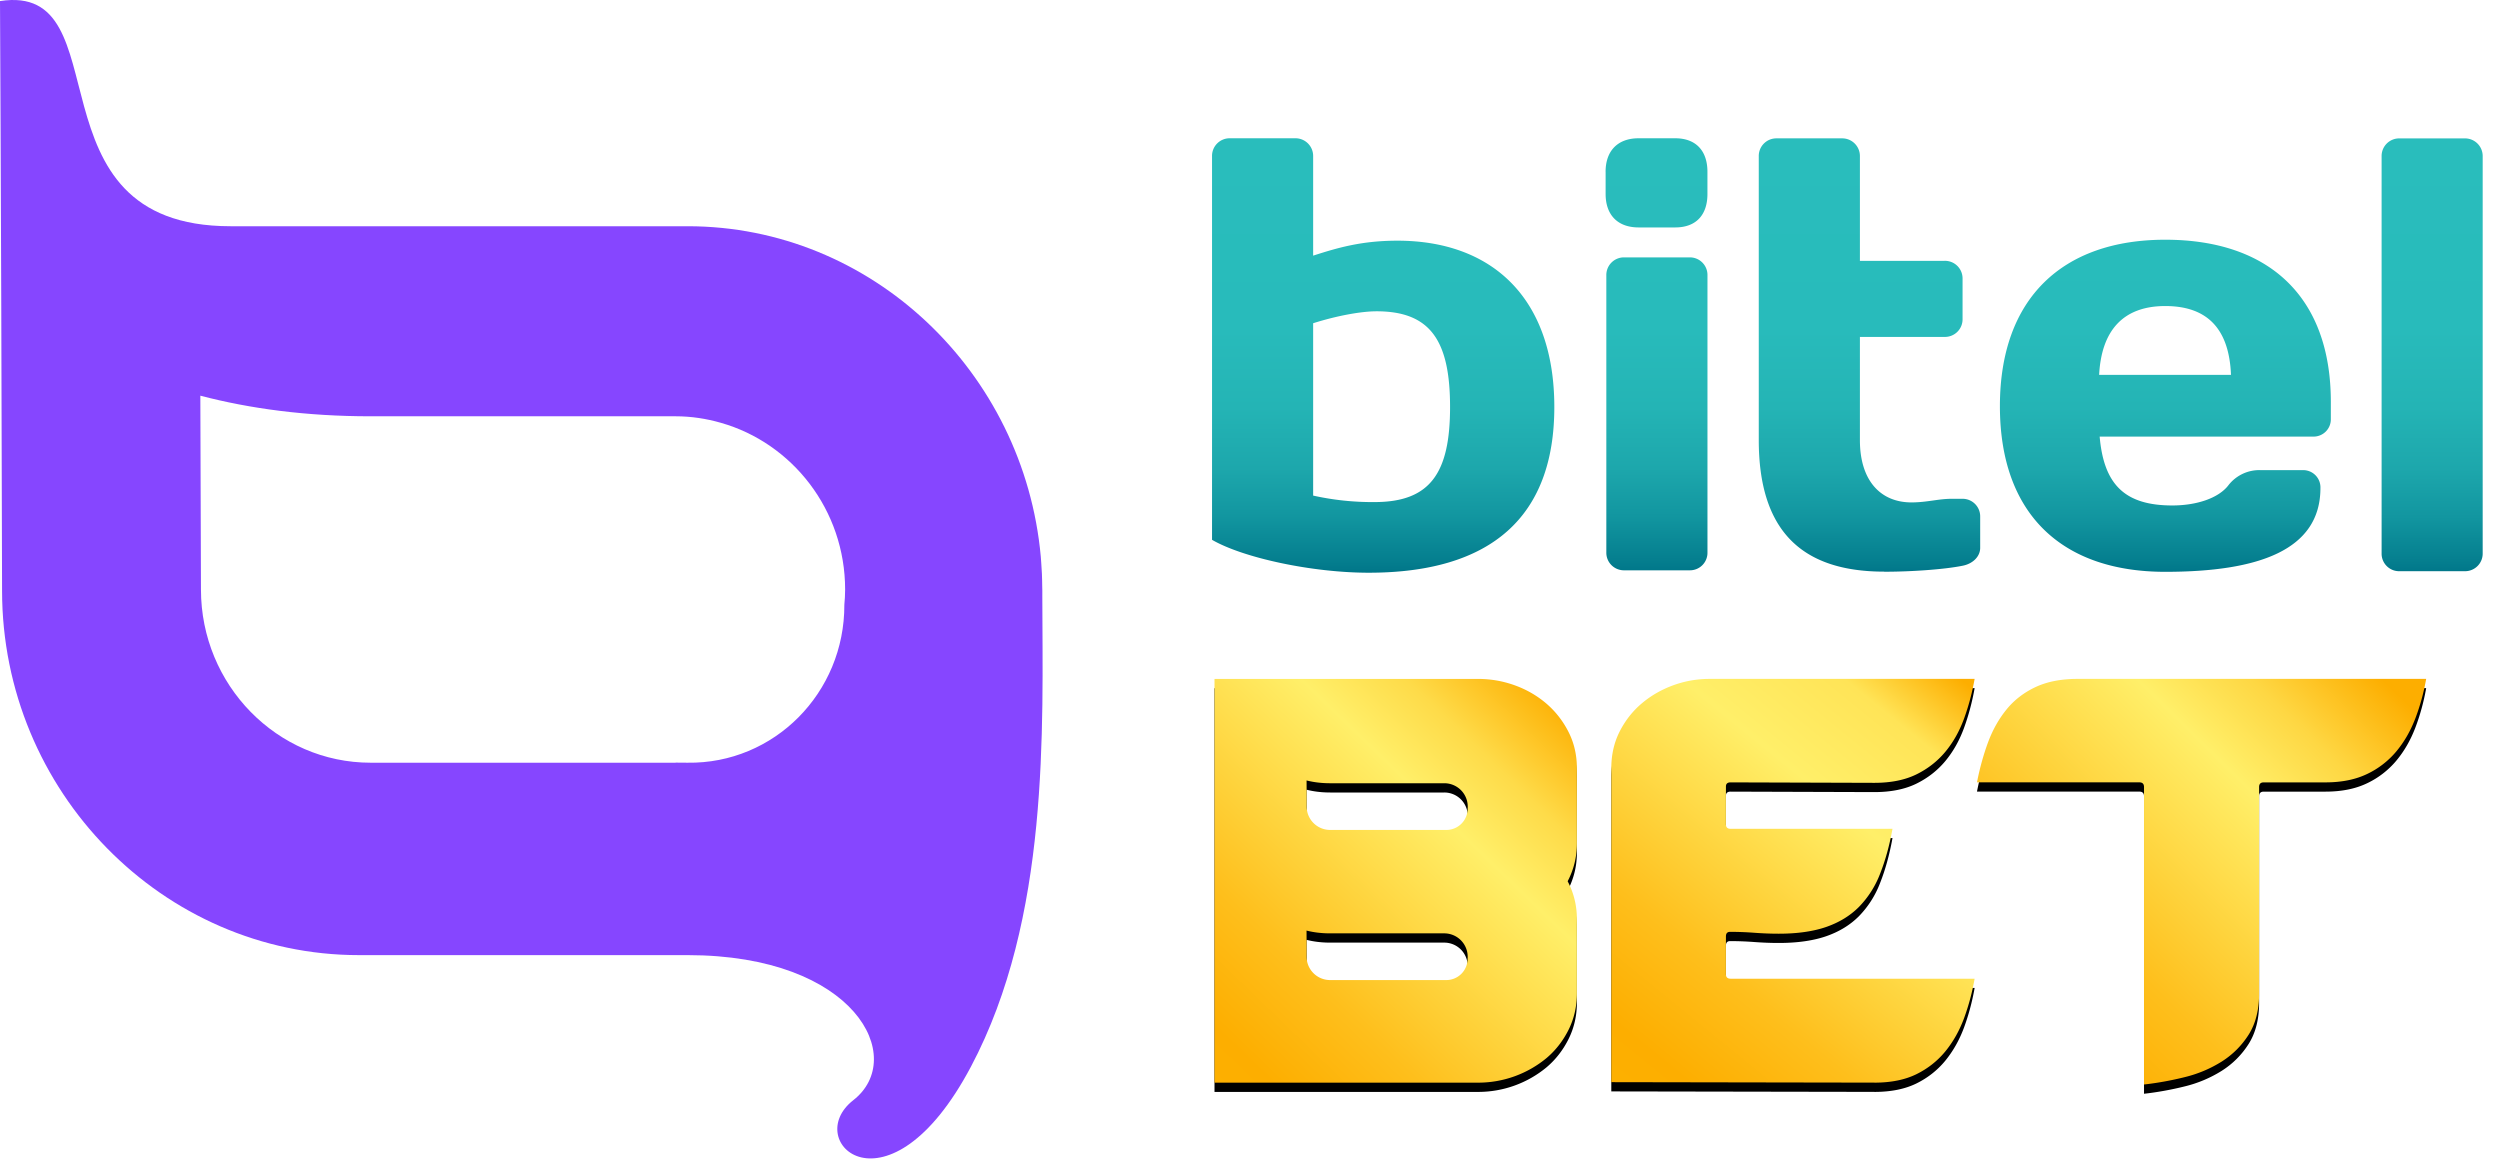 <svg width="81" height="38" viewBox="0 0 81 38" xmlns="http://www.w3.org/2000/svg" xmlns:xlink="http://www.w3.org/1999/xlink">
    <defs>
        <linearGradient x1="185.618%" y1="100%" x2="185.618%" y2=".001%" id="e22x2flfwa">
            <stop stop-color="#007689" offset="0%"/>
            <stop stop-color="#057F8F" offset="3%"/>
            <stop stop-color="#1296A0" offset="13%"/>
            <stop stop-color="#1DA7AC" offset="24%"/>
            <stop stop-color="#24B4B5" offset="38%"/>
            <stop stop-color="#28BBBB" offset="56%"/>
            <stop stop-color="#29BDBC" offset="100%"/>
        </linearGradient>
        <linearGradient x1="237.328%" y1="100.551%" x2="237.328%" y2="0%" id="yy09c0tvqb">
            <stop stop-color="#007689" offset="0%"/>
            <stop stop-color="#057F8F" offset="3%"/>
            <stop stop-color="#1296A0" offset="13%"/>
            <stop stop-color="#1DA7AC" offset="24%"/>
            <stop stop-color="#24B4B5" offset="38%"/>
            <stop stop-color="#28BBBB" offset="56%"/>
            <stop stop-color="#29BDBC" offset="100%"/>
        </linearGradient>
        <linearGradient x1="40.006%" y1="100.231%" x2="40.006%" y2="-.022%" id="ixyjv26x3c">
            <stop stop-color="#007689" offset="0%"/>
            <stop stop-color="#057F8F" offset="3%"/>
            <stop stop-color="#1296A0" offset="13%"/>
            <stop stop-color="#1DA7AC" offset="24%"/>
            <stop stop-color="#24B4B5" offset="38%"/>
            <stop stop-color="#28BBBB" offset="56%"/>
            <stop stop-color="#29BDBC" offset="100%"/>
        </linearGradient>
        <linearGradient x1="-46.088%" y1="100.262%" x2="-46.088%" y2="-30.545%" id="yi4okdb0dd">
            <stop stop-color="#007689" offset="0%"/>
            <stop stop-color="#057F8F" offset="3%"/>
            <stop stop-color="#1296A0" offset="13%"/>
            <stop stop-color="#1DA7AC" offset="24%"/>
            <stop stop-color="#24B4B5" offset="38%"/>
            <stop stop-color="#28BBBB" offset="56%"/>
            <stop stop-color="#29BDBC" offset="100%"/>
        </linearGradient>
        <linearGradient x1="-528.629%" y1="100.349%" x2="-528.629%" y2="-.029%" id="8zuh19ence">
            <stop stop-color="#007689" offset="0%"/>
            <stop stop-color="#057F8F" offset="3%"/>
            <stop stop-color="#1296A0" offset="13%"/>
            <stop stop-color="#1DA7AC" offset="24%"/>
            <stop stop-color="#24B4B5" offset="38%"/>
            <stop stop-color="#28BBBB" offset="56%"/>
            <stop stop-color="#29BDBC" offset="100%"/>
        </linearGradient>
        <linearGradient x1="90.293%" y1="0%" x2="-69.779%" y2="185.551%" id="4eydwyc67h">
            <stop stop-color="#FDAE00" offset="0%"/>
            <stop stop-color="#FEDB49" offset="10.041%"/>
            <stop stop-color="#FFEF69" offset="17.75%"/>
            <stop stop-color="#FEBF1C" offset="39.889%"/>
            <stop stop-color="#FDAE00" offset="50.726%"/>
            <stop stop-color="#FDB100" offset="57.452%"/>
            <stop stop-color="#FFE400" offset="66.55%"/>
            <stop stop-color="#FDCB00" offset="82.219%"/>
            <stop stop-color="#FFE400" offset="100%"/>
        </linearGradient>
        <linearGradient x1="90.5%" y1="-4.032%" x2="-60.424%" y2="202.105%" id="zqr6sihvtk">
            <stop stop-color="#FDAE00" offset="0%"/>
            <stop stop-color="#FFE457" offset="7.42%"/>
            <stop stop-color="#FFEF69" offset="17.75%"/>
            <stop stop-color="#FEBF1C" offset="38.18%"/>
            <stop stop-color="#FDAE00" offset="48.833%"/>
            <stop stop-color="#FDB100" offset="55.432%"/>
            <stop stop-color="#FFE400" offset="66.55%"/>
            <stop stop-color="#FDCB00" offset="82.219%"/>
            <stop stop-color="#FFE400" offset="100%"/>
        </linearGradient>
        <linearGradient x1="94.262%" y1="4.265%" x2="-78%" y2="162.174%" id="ge6ud6xxqn">
            <stop stop-color="#FDAE00" offset="0%"/>
            <stop stop-color="#FED743" offset="9.191%"/>
            <stop stop-color="#FFEF69" offset="17.207%"/>
            <stop stop-color="#FEBF1C" offset="38.18%"/>
            <stop stop-color="#FDAE00" offset="48.833%"/>
            <stop stop-color="#FDB100" offset="55.432%"/>
            <stop stop-color="#FFE400" offset="66.55%"/>
            <stop stop-color="#FDCB00" offset="82.219%"/>
            <stop stop-color="#FFE400" offset="100%"/>
        </linearGradient>
        <filter x="-1.3%" y="-1.1%" width="102.6%" height="104.6%" filterUnits="objectBoundingBox" id="45wswbadkf">
            <feOffset dy=".3" in="SourceAlpha" result="shadowOffsetOuter1"/>
            <feColorMatrix values="0 0 0 0 0.941 0 0 0 0 0.667 0 0 0 0 0 0 0 0 1 0" in="shadowOffsetOuter1"/>
        </filter>
        <filter x="-1.3%" y="-1.1%" width="102.5%" height="104.6%" filterUnits="objectBoundingBox" id="h5yy8u5b7i">
            <feOffset dy=".3" in="SourceAlpha" result="shadowOffsetOuter1"/>
            <feColorMatrix values="0 0 0 0 0.941 0 0 0 0 0.667 0 0 0 0 0 0 0 0 1 0" in="shadowOffsetOuter1"/>
        </filter>
        <filter x="-1%" y="-1.1%" width="102.1%" height="104.6%" filterUnits="objectBoundingBox" id="klas9jj9al">
            <feOffset dy=".3" in="SourceAlpha" result="shadowOffsetOuter1"/>
            <feColorMatrix values="0 0 0 0 0.941 0 0 0 0 0.667 0 0 0 0 0 0 0 0 1 0" in="shadowOffsetOuter1"/>
        </filter>
        <path d="M8.54 0c.411 0 .81.07 1.196.21.385.14.726.339 1.022.594.296.256.534.562.714.918.18.355.27.749.27 1.18v2.42c0 .442-.1.853-.3 1.234.2.38.3.791.3 1.232v2.391c0 .431-.09.827-.27 1.188-.18.36-.418.667-.714.917a3.471 3.471 0 0 1-2.218.797H0V0zM2.982 8.154l.002.574V9a.76.76 0 0 0 .761.757h3.752a.69.69 0 0 0 .703-.69.758.758 0 0 0-.756-.823H3.745c-.287 0-.541-.034-.763-.09zm.001-4.864.002.446.001.238v.163a.76.76 0 0 0 .76.756H7.499a.69.69 0 0 0 .703-.69.758.758 0 0 0-.756-.823H3.748c-.288 0-.542-.034-.764-.09z" id="u5kslyyn8g"/>
        <path d="M21.38 13.081c.532 0 .983-.09 1.354-.27.37-.181.684-.427.94-.737.255-.311.458-.67.609-1.075.15-.406.265-.835.345-1.286H16.72c-.1 0-.15-.05-.15-.15V8.345c0-.1.044-.15.135-.15.26 0 .523.01.789.03.266.02.529.03.79.03.6 0 1.112-.073 1.533-.218.421-.146.774-.361 1.06-.647a3.13 3.13 0 0 0 .684-1.068c.17-.426.306-.914.406-1.465H16.72c-.1 0-.15-.05-.15-.15V3.487c0-.09.05-.135.15-.135l4.66.015c.532 0 .983-.09 1.354-.27.37-.181.684-.424.94-.73.255-.306.458-.664.609-1.075.15-.41.265-.842.345-1.293h-8.585c-.411 0-.807.07-1.188.21-.38.14-.719.336-1.015.587-.295.25-.533.554-.714.91-.18.355-.27.754-.27 1.195v10.164l8.525.015z" id="0eh98unpbj"/>
        <path d="M30.116 13.141c.441-.05.882-.13 1.324-.24a4.05 4.05 0 0 0 1.195-.504c.356-.226.646-.516.872-.872.225-.356.338-.8.338-1.33V3.502c0-.1.05-.15.15-.15h2c.522 0 .97-.09 1.346-.27a2.79 2.79 0 0 0 .947-.73c.256-.306.461-.661.617-1.067.155-.406.273-.835.353-1.286H27.966c-.531 0-.985.088-1.36.263-.376.176-.69.416-.94.722s-.451.661-.602 1.067c-.15.406-.27.84-.36 1.3h5.262c.1 0 .15.051.15.151v9.638z" id="qugb98hsem"/>
    </defs>
    <g fill="none" fill-rule="evenodd">
        <path d="M21.891 24.712h-9.883c-3.03 0-5.497-2.516-5.497-5.612 0-1.003-.009-3.532-.02-6.28 1.604.421 3.438.668 5.517.668h9.887c.504 0 .993.077 1.457.21 2.32.657 4.03 2.828 4.03 5.402 0 .168-.01.333-.025.494.01 2.861-2.28 5.16-5.084 5.118-.125-.003-.25-.003-.379-.003h-.003v.003zm11.88-5.41V19.13l-.003-.122c-.003-.14-.003-.28-.01-.421-.006-.113-.012-.226-.021-.339l-.015-.21C33.18 12.052 28.244 7.33 22.279 7.33H7.47C.751 7.33 4.025-.59 0 .035.021 3.268.067 16.88.067 19.14c0 6.493 5.203 11.806 11.565 11.806h10.647c5.448 0 7.123 3.33 5.368 4.7-1.708 1.333 1.128 3.971 3.81-1.083 2.558-4.822 2.323-10.958 2.314-15.261z" fill="#8646FF"/>
        <g fill-rule="nonzero">
            <path d="M0 .583A.571.571 0 0 1 .582 0h2.114a.573.573 0 0 1 .58.583v3.22c.79-.254 1.567-.485 2.732-.485 3.028 0 5.082 1.82 5.082 5.39 0 3.551-2.039 5.368-6.014 5.368-1.84 0-4.073-.484-5.076-1.066V.583zm3.276 10.994a8.795 8.795 0 0 0 1.993.21c1.806 0 2.443-.949 2.443-3.079 0-2.152-.637-3.102-2.383-3.102-.484 0-1.263.137-2.053.387v5.584z" fill="url(#e22x2flfwa)" transform="translate(39.27 4.48)"/>
            <path d="M12.751 1.086c0-.677.392-1.086 1.07-1.086h1.185c.675 0 1.045.409 1.045 1.086v.719c0 .68-.368 1.084-1.045 1.084h-1.184c-.679 0-1.07-.404-1.07-1.084v-.719zm.608 12.912a.57.57 0 0 1-.584-.581V4.443a.572.572 0 0 1 .584-.584h2.114a.57.57 0 0 1 .579.584v8.974a.568.568 0 0 1-.579.581h-2.114z" fill="url(#yy09c0tvqb)" transform="translate(39.27 4.48)"/>
            <path d="M21.78 14.041c-2.709 0-4.066-1.358-4.066-4.264V.587a.57.57 0 0 1 .58-.584h2.114a.573.573 0 0 1 .583.583v3.385h2.742a.57.57 0 0 1 .584.58v1.305a.57.57 0 0 1-.584.58h-2.742V9.78c0 1.32.675 2.018 1.67 2.018.5 0 .87-.117 1.3-.117h.346a.57.57 0 0 1 .581.583v1.006c0 .29-.25.523-.581.582-.584.117-1.645.192-2.524.192" fill="url(#ixyjv26x3c)" transform="translate(39.27 4.48)"/>
            <path d="M28.759 9.665c.134 1.551.81 2.232 2.354 2.232.79 0 1.487-.236 1.808-.642.248-.328.64-.516 1.05-.503h1.376a.559.559 0 0 1 .565.58c0 2.016-2.012 2.715-5.028 2.715-3.342 0-5.357-1.864-5.357-5.367s2.036-5.393 5.357-5.393c3.353 0 5.365 1.844 5.365 5.253v.546a.56.56 0 0 1-.561.58h-6.929zm-.017-1.999h4.272c-.058-1.453-.731-2.23-2.13-2.23-1.35 0-2.067.777-2.142 2.23" fill="url(#yi4okdb0dd)" transform="translate(39.27 4.48)"/>
            <path d="M38.477 14.027a.568.568 0 0 1-.583-.582V.586a.57.57 0 0 1 .583-.582h2.112a.573.573 0 0 1 .58.582v12.859a.571.571 0 0 1-.58.582h-2.112z" fill="url(#8zuh19ence)" transform="translate(39.27 4.48)"/>
        </g>
        <g fill-rule="nonzero">
            <g transform="translate(39.35 21.997)">
                <use fill="#000" filter="url(#45wswbadkf)" xlink:href="#u5kslyyn8g"/>
                <use fill="url(#4eydwyc67h)" xlink:href="#u5kslyyn8g"/>
            </g>
            <g transform="translate(39.35 21.997)">
                <use fill="#000" filter="url(#h5yy8u5b7i)" xlink:href="#0eh98unpbj"/>
                <use fill="url(#zqr6sihvtk)" xlink:href="#0eh98unpbj"/>
            </g>
            <g transform="translate(39.35 21.997)">
                <use fill="#000" filter="url(#klas9jj9al)" xlink:href="#qugb98hsem"/>
                <use fill="url(#ge6ud6xxqn)" xlink:href="#qugb98hsem"/>
            </g>
        </g>
    </g>
</svg>

